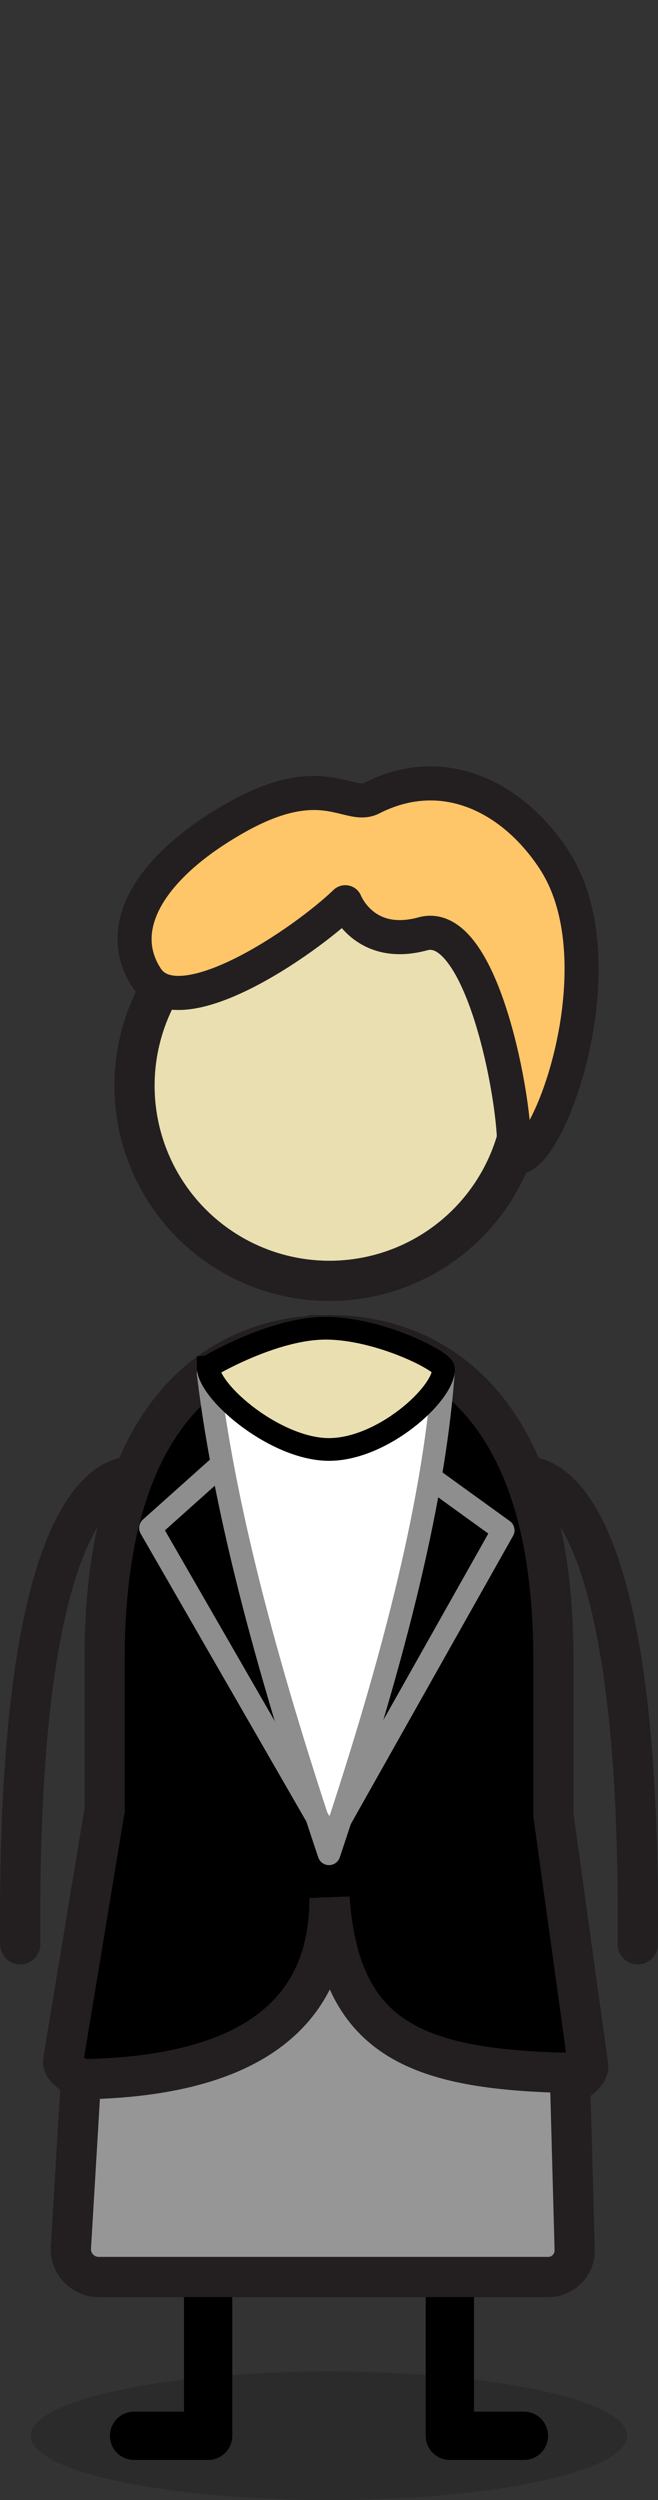 <?xml version="1.0" encoding="UTF-8"?>
<svg id="b" data-name="Characters" xmlns="http://www.w3.org/2000/svg" viewBox="0 0 57.984 220">
  <rect x="0" y="0" width="57.984" height="220" fill="#333333" stroke="none"/>
  <g>
    <ellipse cx="28.991" cy="214.342" rx="26.283" ry="5.658" opacity=".15" stroke-width="0"/>
    <circle cx="29.031" cy="95.535" r="17.178" fill="#e9dfb1" stroke="#231f20" stroke-miterlimit="10" stroke-width="3.543"/>
    <polyline points="18.343 180.304 18.343 214.342 11.814 214.342" fill="none" stroke="#000" stroke-linecap="round" stroke-linejoin="round" stroke-width="4.252"/>
    <polyline points="39.641 180.304 39.641 214.342 46.171 214.342" fill="none" stroke="#000" stroke-linecap="round" stroke-linejoin="round" stroke-width="4.252"/>
    <path d="m1.781,171.091c-.352-41.367,8.961-41.2,10.032-41.169" fill="none" stroke="#231f20" stroke-linecap="round" stroke-linejoin="round" stroke-width="3.543"/>
    <path d="m56.203,171.091c.352-41.367-8.961-41.2-10.032-41.169" fill="none" stroke="#231f20" stroke-linecap="round" stroke-linejoin="round" stroke-width="3.543"/>
    <path d="m28.992,117.496c-2.713,0-19.773-.001-19.773,28.451v13.326l-3.665,22.147c0,1.381,5.236,3.264,6.826,3.264h33.791c1.589,0,5.666-1.467,5.666-2.848l-3.072-22.138v-13.752c0-28.451-17.06-28.451-19.773-28.451Z" stroke="#231f20" stroke-miterlimit="10" stroke-width="3.543"/>
    <path d="m48.306,200.369H8.7c-1.358,0-2.458-1.101-2.458-2.458l.891-14.943c19.389-.276,21.906-9.641,21.898-15.958h0c.897,12.276,7.366,15.118,21.188,15.398l.424,15.625c0,1.29-1.046,2.336-2.336,2.336Z" fill="#969696" stroke="#231f20" stroke-miterlimit="10" stroke-width="3.543"/>
  </g>
  <path d="m12.905,86.035c2.858,4.394,13.857-3.119,17.523-6.642,0,0,1.631,4.204,6.843,2.777,5.491-1.502,8.505,16.536,7.98,19.616,2.803,1.274,9.603-16.868,3.592-26.103-3.594-5.523-9.753-8.679-16.098-5.442-2.016,1.029-4.31-2.607-11.945,1.705-7.635,4.313-10.753,9.694-7.895,14.089Z" fill="#ffc569" stroke="#231f20" stroke-linecap="round" stroke-linejoin="round" stroke-width="3"/>
  <path d="m18.343,120.866c1.533,12.702,5.569,27.122,10.649,42.259,5.286-15.728,9.244-30.411,10.099-42.656,0,0-3.493-2.916-10.099-2.974s-10.649,3.37-10.649,3.37Z" fill="#fff" stroke="#8e8e8e" stroke-linecap="round" stroke-linejoin="round" stroke-width="2"/>
  <path d="m18.343,120.274c0,2.225,5.948,7.274,10.649,7.274s10.099-4.853,10.099-7.078c0-.697-5.694-3.591-10.395-3.591s-10.352,3.395-10.352,3.395Z" fill="#e9dfb1" stroke="#000" stroke-miterlimit="10" stroke-width="2"/>
  <polyline points="38.231 130.252 44.34 134.662 29.031 161.818 13.263 134.459 19.074 129.268" fill="none" stroke="#8e8e8e" stroke-linecap="round" stroke-linejoin="round" stroke-width="2"/>
</svg>